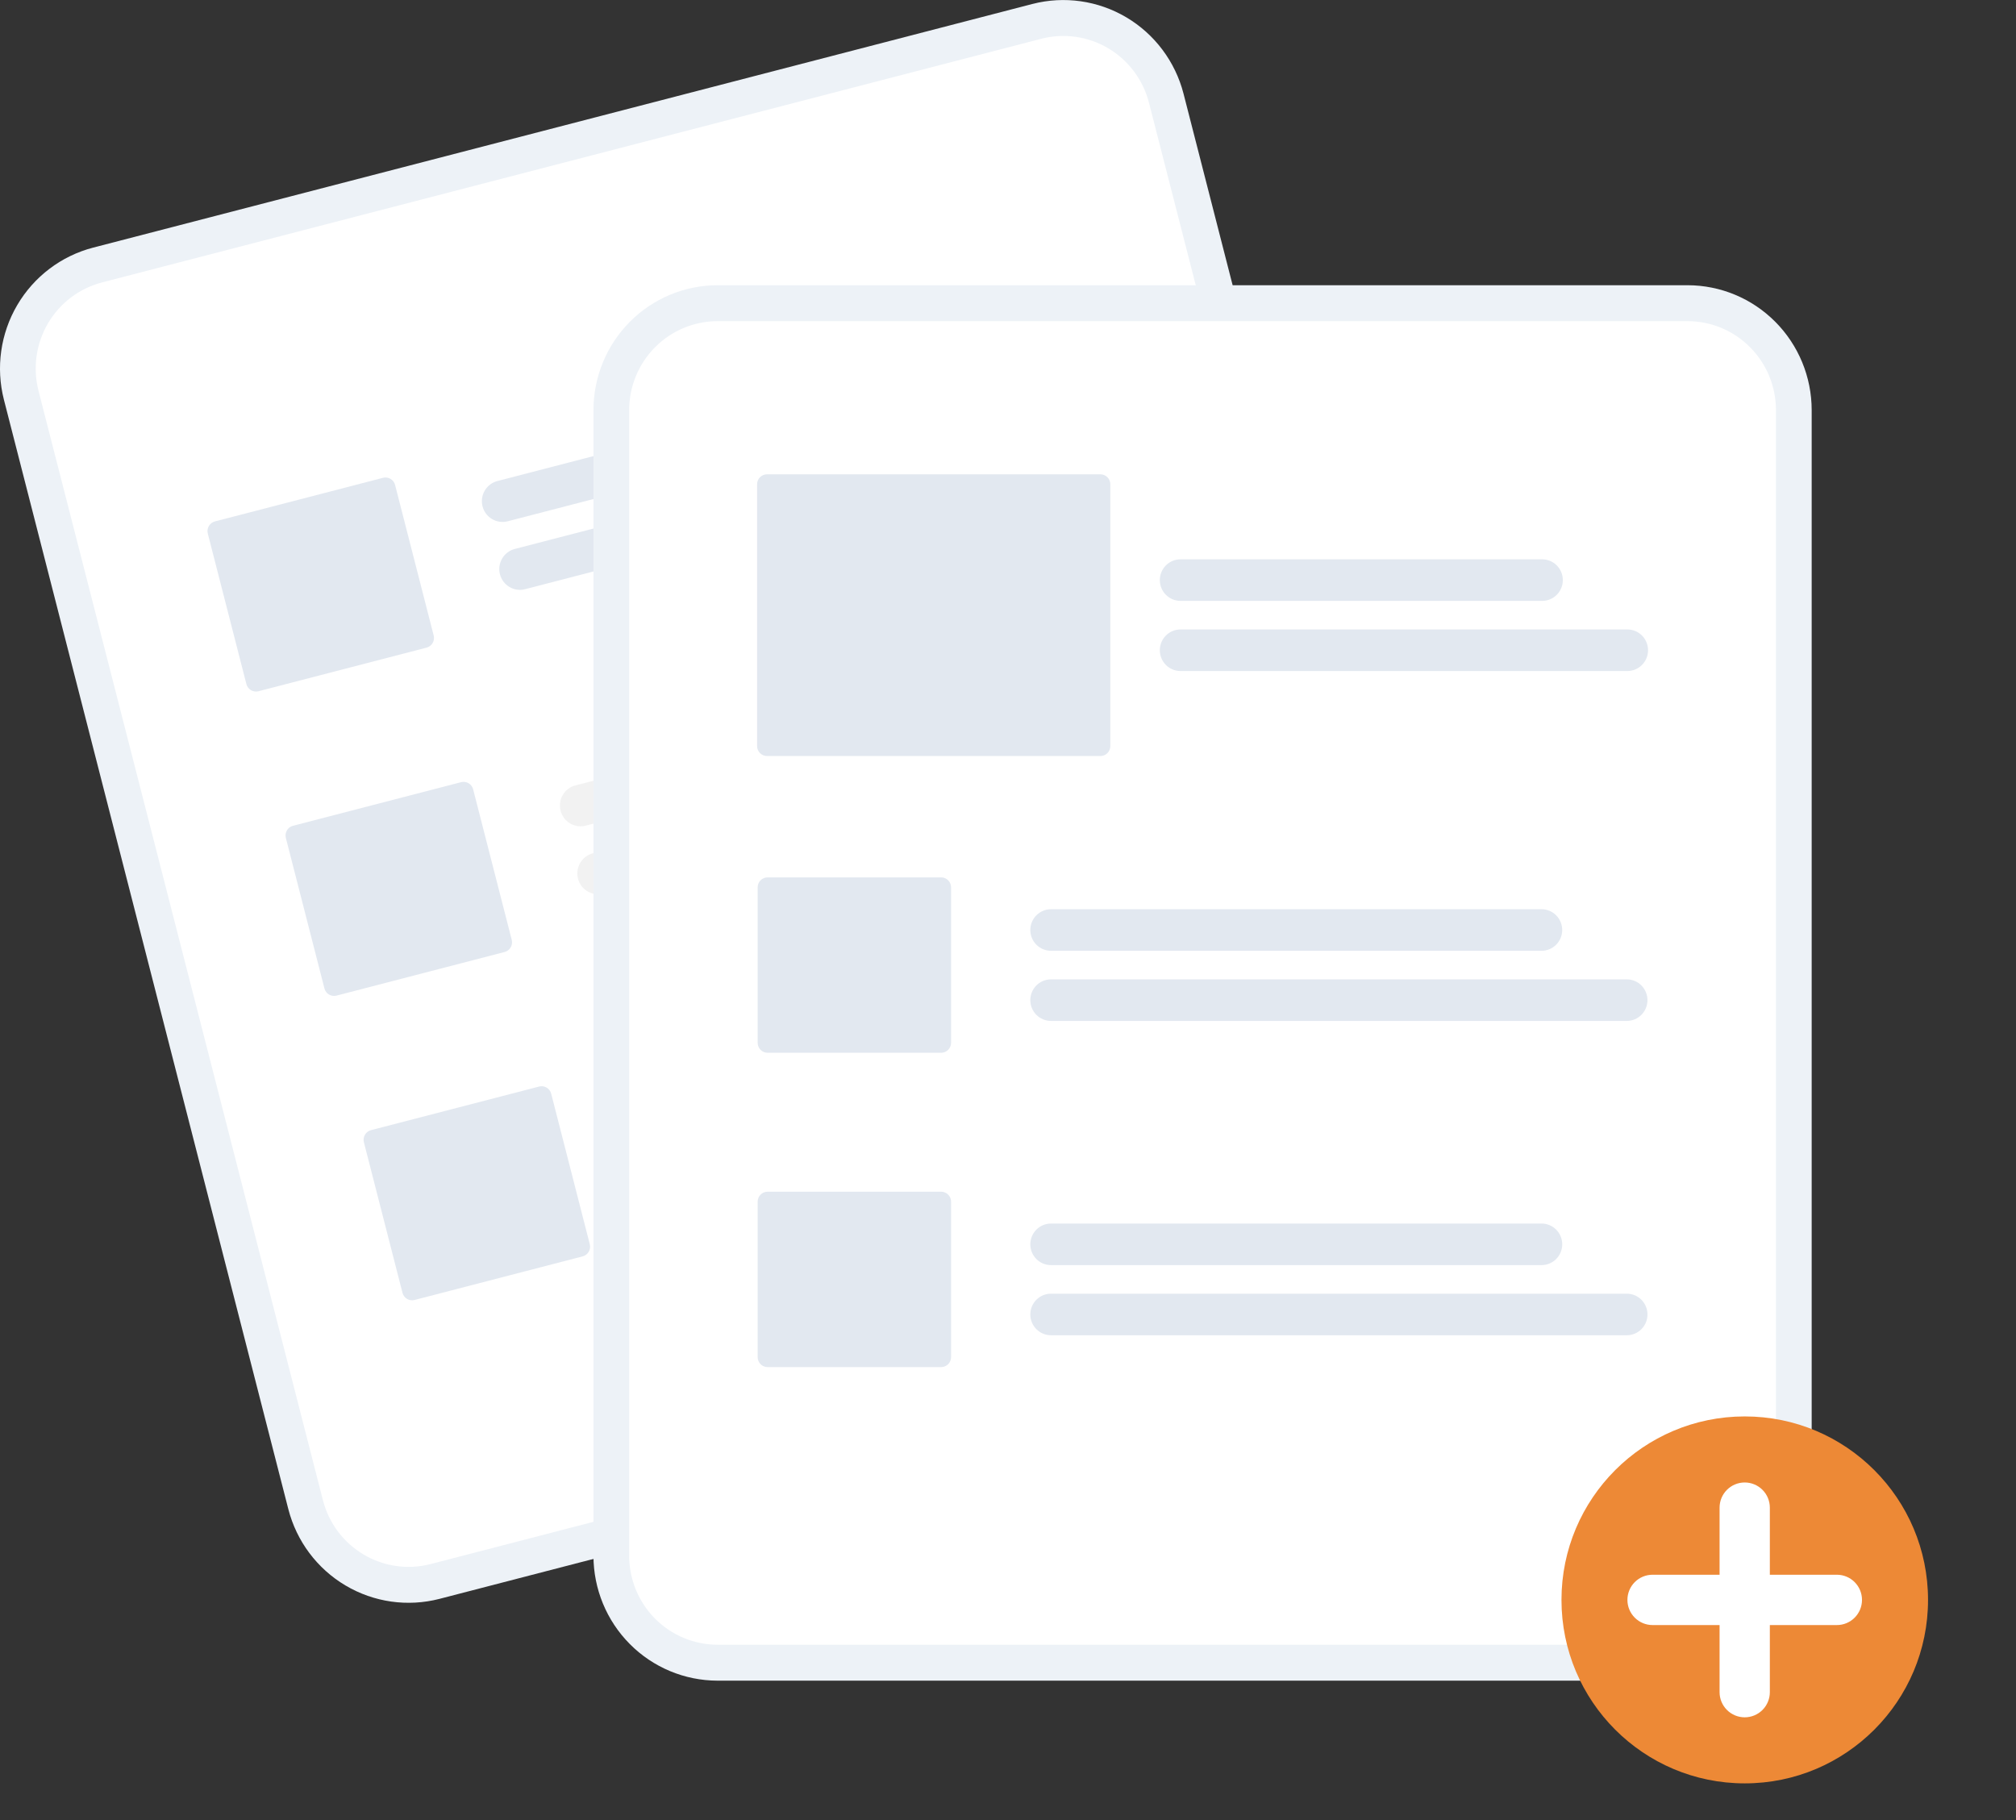 <svg width="247" height="223" viewBox="0 0 247 223" fill="none" xmlns="http://www.w3.org/2000/svg">
<rect x="0" y="0" width="247" height="223" fill="#333333" stroke="none"/>
<g id="undraw_add_files_re_v09g (1) 1" clip-path="url(#clip0_438_9105)">
<path id="Vector" d="M126.491 0.486L118.454 2.571L19.437 28.257L11.4 30.342C7.499 31.359 4.159 33.891 2.111 37.382C0.063 40.874 -0.524 45.04 0.478 48.966L35.328 184.911C36.339 188.835 38.855 192.196 42.326 194.255C45.797 196.315 49.938 196.906 53.842 195.898L53.862 195.893L168.911 166.048L168.932 166.042C172.833 165.025 176.174 162.494 178.222 159.002C180.27 155.511 180.857 151.345 179.855 147.418L145.005 11.474C143.994 7.55 141.477 4.189 138.007 2.129C134.536 0.069 130.394 -0.522 126.491 0.486Z" fill="#EDF2F7"/>
<path id="Vector_2" d="M127.584 4.749L118.065 7.218L22.013 32.135L12.494 34.605C9.716 35.329 7.336 37.132 5.878 39.618C4.42 42.104 4.002 45.071 4.715 47.867L39.565 183.812C40.285 186.606 42.077 188.999 44.549 190.466C47.021 191.933 49.97 192.354 52.749 191.636L52.77 191.631L167.819 161.785L167.84 161.78C170.618 161.056 172.997 159.253 174.455 156.767C175.914 154.28 176.332 151.314 175.618 148.518L140.768 12.573C140.049 9.779 138.256 7.385 135.785 5.918C133.313 4.452 130.364 4.031 127.584 4.749Z" fill="white"/>
<path id="Vector_3" d="M120.403 48.771L62.202 63.869C61.552 64.038 60.862 63.94 60.284 63.596C59.706 63.253 59.287 62.693 59.119 62.039C58.952 61.385 59.049 60.691 59.39 60.11C59.731 59.528 60.288 59.106 60.938 58.938L119.139 43.84C119.789 43.672 120.478 43.77 121.056 44.113C121.633 44.457 122.052 45.017 122.22 45.67C122.387 46.324 122.29 47.017 121.949 47.599C121.609 48.18 121.052 48.602 120.403 48.771Z" fill="#E2E8F0"/>
<path id="Vector_4" d="M132.646 54.469L64.335 72.19C63.685 72.359 62.995 72.261 62.417 71.918C61.839 71.575 61.42 71.014 61.252 70.361C61.084 69.707 61.182 69.013 61.523 68.431C61.864 67.849 62.421 67.428 63.071 67.259L131.382 49.538C132.032 49.37 132.722 49.468 133.3 49.811C133.878 50.154 134.297 50.714 134.465 51.368C134.633 52.022 134.535 52.716 134.194 53.298C133.853 53.879 133.296 54.301 132.646 54.469Z" fill="#E2E8F0"/>
<path id="Vector_5" d="M129.965 86.063L71.765 101.161C71.443 101.244 71.108 101.263 70.779 101.216C70.45 101.17 70.133 101.058 69.847 100.888C69.56 100.718 69.31 100.493 69.11 100.226C68.91 99.959 68.765 99.655 68.682 99.331C68.599 99.007 68.58 98.67 68.626 98.339C68.673 98.008 68.784 97.689 68.953 97.401C69.122 97.113 69.345 96.862 69.611 96.66C69.876 96.46 70.179 96.313 70.501 96.23L128.701 81.131C129.023 81.048 129.358 81.029 129.687 81.076C130.016 81.123 130.333 81.234 130.619 81.404C130.906 81.574 131.156 81.799 131.356 82.066C131.556 82.333 131.701 82.637 131.784 82.961C131.867 83.285 131.886 83.622 131.84 83.953C131.793 84.284 131.682 84.603 131.513 84.891C131.344 85.179 131.121 85.43 130.855 85.632C130.59 85.833 130.287 85.979 129.965 86.063Z" fill="#F2F2F2"/>
<path id="Vector_6" d="M142.208 91.761L73.898 109.482C73.576 109.565 73.241 109.584 72.912 109.538C72.582 109.491 72.266 109.379 71.979 109.209C71.693 109.039 71.443 108.814 71.243 108.547C71.043 108.28 70.898 107.976 70.815 107.652C70.732 107.328 70.713 106.991 70.759 106.66C70.806 106.329 70.917 106.01 71.085 105.723C71.254 105.435 71.478 105.183 71.744 104.982C72.009 104.781 72.312 104.634 72.633 104.551L140.944 86.83C141.594 86.661 142.284 86.759 142.863 87.103C143.441 87.446 143.86 88.006 144.027 88.66C144.195 89.314 144.098 90.008 143.756 90.589C143.415 91.171 142.859 91.592 142.208 91.761Z" fill="#F2F2F2"/>
<path id="Vector_7" d="M139.518 123.354L81.318 138.452C80.668 138.62 79.978 138.522 79.4 138.179C78.823 137.836 78.404 137.276 78.236 136.622C78.069 135.969 78.166 135.275 78.507 134.693C78.848 134.112 79.404 133.69 80.054 133.521L138.254 118.423C138.904 118.255 139.594 118.353 140.172 118.696C140.751 119.039 141.17 119.599 141.337 120.253C141.505 120.907 141.407 121.601 141.066 122.183C140.725 122.764 140.168 123.186 139.518 123.354Z" fill="#F2F2F2"/>
<path id="Vector_8" d="M151.765 129.053L83.454 146.774C83.132 146.857 82.797 146.877 82.468 146.83C82.138 146.784 81.822 146.672 81.535 146.502C81.249 146.332 80.998 146.107 80.798 145.84C80.598 145.573 80.452 145.268 80.369 144.944C80.286 144.62 80.267 144.283 80.314 143.952C80.361 143.621 80.472 143.302 80.641 143.014C80.81 142.726 81.034 142.474 81.3 142.273C81.566 142.072 81.868 141.926 82.19 141.843L150.501 124.122C151.151 123.953 151.841 124.051 152.419 124.394C152.998 124.737 153.417 125.298 153.584 125.951C153.752 126.605 153.654 127.299 153.313 127.881C152.972 128.463 152.415 128.884 151.765 129.053Z" fill="#F2F2F2"/>
<path id="Vector_9" d="M52.263 79.35L31.666 84.693C31.355 84.773 31.024 84.726 30.747 84.562C30.47 84.397 30.269 84.129 30.188 83.815L25.46 65.373C25.38 65.059 25.427 64.726 25.59 64.448C25.754 64.169 26.021 63.967 26.332 63.885L46.929 58.542C47.24 58.462 47.571 58.509 47.848 58.673C48.126 58.838 48.327 59.106 48.407 59.42L53.135 77.863C53.215 78.176 53.168 78.509 53.005 78.788C52.841 79.066 52.574 79.269 52.263 79.35Z" fill="#E2E8F0"/>
<path id="Vector_10" d="M61.825 116.641L41.229 121.985C40.917 122.065 40.586 122.018 40.309 121.853C40.032 121.689 39.831 121.421 39.751 121.107L35.023 102.664C34.943 102.351 34.989 102.018 35.153 101.739C35.316 101.46 35.583 101.258 35.895 101.177L56.491 95.834C56.803 95.754 57.134 95.801 57.411 95.965C57.688 96.13 57.889 96.398 57.97 96.711L62.698 115.154C62.778 115.468 62.731 115.801 62.567 116.079C62.404 116.358 62.137 116.56 61.825 116.641Z" fill="#E2E8F0"/>
<path id="Vector_11" d="M71.388 153.933L50.791 159.276C50.48 159.357 50.149 159.31 49.872 159.145C49.595 158.981 49.394 158.712 49.313 158.399L44.585 139.956C44.505 139.642 44.552 139.31 44.715 139.031C44.879 138.752 45.146 138.55 45.457 138.469L66.054 133.126C66.365 133.045 66.696 133.092 66.973 133.257C67.251 133.421 67.451 133.69 67.532 134.003L72.26 152.446C72.34 152.76 72.293 153.092 72.13 153.371C71.966 153.65 71.699 153.852 71.388 153.933Z" fill="#E2E8F0"/>
<path id="Vector_12" d="M206.767 34.947H87.911C83.881 34.951 80.017 36.563 77.168 39.43C74.318 42.297 72.716 46.183 72.711 50.237V190.629C72.716 194.683 74.318 198.569 77.168 201.435C80.017 204.302 83.881 205.914 87.911 205.919H206.767C210.796 205.914 214.66 204.302 217.509 201.435C220.359 198.569 221.962 194.683 221.966 190.629V50.237C221.962 46.183 220.359 42.297 217.509 39.43C214.66 36.563 210.796 34.951 206.767 34.947Z" fill="#EDF2F7"/>
<path id="Vector_13" d="M206.766 39.348H87.91C85.04 39.351 82.289 40.5 80.26 42.541C78.231 44.582 77.089 47.35 77.086 50.237V190.629C77.089 193.515 78.231 196.283 80.26 198.324C82.289 200.366 85.04 201.514 87.91 201.517H206.766C209.636 201.514 212.387 200.366 214.416 198.324C216.446 196.283 217.587 193.515 217.59 190.629V50.237C217.587 47.35 216.446 44.582 214.416 42.541C212.387 40.5 209.636 39.351 206.766 39.348Z" fill="white"/>
<path id="Vector_14" d="M213.767 218.504C226.168 218.504 236.222 208.44 236.222 196.024C236.222 183.609 226.168 173.544 213.767 173.544C201.366 173.544 191.312 183.609 191.312 196.024C191.312 208.44 201.366 218.504 213.767 218.504Z" fill="#ED8936"/>
<path id="Vector_15" d="M225.053 192.941H216.841V184.72C216.841 183.902 216.517 183.118 215.939 182.54C215.362 181.962 214.578 181.637 213.762 181.637C212.945 181.637 212.162 181.962 211.584 182.54C211.007 183.118 210.682 183.902 210.682 184.72V192.941H202.47C201.653 192.941 200.87 193.266 200.293 193.844C199.715 194.422 199.391 195.207 199.391 196.024C199.391 196.842 199.715 197.626 200.293 198.204C200.87 198.782 201.653 199.107 202.47 199.107H210.682V207.328C210.682 208.146 211.007 208.93 211.584 209.508C212.162 210.086 212.945 210.411 213.762 210.411C214.578 210.411 215.362 210.086 215.939 209.508C216.517 208.93 216.841 208.146 216.841 207.328V199.107H225.053C225.87 199.107 226.653 198.782 227.23 198.204C227.808 197.626 228.132 196.842 228.132 196.024C228.132 195.207 227.808 194.422 227.23 193.844C226.653 193.266 225.87 192.941 225.053 192.941Z" fill="white"/>
<path id="Vector_16" d="M188.873 116.493H128.768C128.436 116.494 128.106 116.428 127.799 116.3C127.491 116.172 127.212 115.985 126.977 115.748C126.741 115.512 126.555 115.231 126.427 114.922C126.3 114.613 126.234 114.282 126.234 113.947C126.234 113.612 126.3 113.281 126.427 112.972C126.555 112.663 126.741 112.382 126.977 112.146C127.212 111.909 127.491 111.722 127.799 111.594C128.106 111.466 128.436 111.4 128.768 111.401H188.873C189.544 111.402 190.187 111.67 190.661 112.148C191.135 112.625 191.401 113.272 191.401 113.947C191.401 114.622 191.135 115.269 190.661 115.746C190.187 116.224 189.544 116.492 188.873 116.493Z" fill="#E2E8F0"/>
<path id="Vector_17" d="M199.314 125.087H128.768C128.436 125.087 128.106 125.022 127.799 124.894C127.491 124.766 127.212 124.578 126.977 124.342C126.741 124.105 126.555 123.825 126.427 123.516C126.3 123.206 126.234 122.875 126.234 122.54C126.234 122.206 126.3 121.875 126.427 121.565C126.555 121.256 126.741 120.975 126.977 120.739C127.212 120.503 127.491 120.315 127.799 120.187C128.106 120.059 128.436 119.994 128.768 119.994H199.314C199.985 119.994 200.629 120.263 201.104 120.74C201.579 121.218 201.845 121.865 201.845 122.54C201.845 123.216 201.579 123.863 201.104 124.341C200.629 124.818 199.985 125.087 199.314 125.087Z" fill="#E2E8F0"/>
<path id="Vector_18" d="M188.873 155.005H128.768C128.436 155.005 128.106 154.94 127.799 154.812C127.491 154.684 127.212 154.497 126.977 154.26C126.741 154.024 126.555 153.743 126.427 153.434C126.3 153.125 126.234 152.793 126.234 152.459C126.234 152.124 126.3 151.793 126.427 151.484C126.555 151.175 126.741 150.894 126.977 150.657C127.212 150.421 127.491 150.233 127.799 150.105C128.106 149.978 128.436 149.912 128.768 149.912H188.873C189.544 149.912 190.188 150.181 190.663 150.658C191.138 151.136 191.404 151.783 191.404 152.459C191.404 153.134 191.138 153.782 190.663 154.259C190.188 154.737 189.544 155.005 188.873 155.005Z" fill="#E2E8F0"/>
<path id="Vector_19" d="M199.314 163.598H128.768C128.436 163.599 128.106 163.533 127.799 163.405C127.491 163.278 127.212 163.09 126.977 162.854C126.741 162.617 126.555 162.336 126.427 162.027C126.3 161.718 126.234 161.387 126.234 161.052C126.234 160.718 126.3 160.386 126.427 160.077C126.555 159.768 126.741 159.487 126.977 159.251C127.212 159.014 127.491 158.827 127.799 158.699C128.106 158.571 128.436 158.506 128.768 158.506H199.314C199.647 158.506 199.976 158.571 200.284 158.699C200.591 158.827 200.87 159.014 201.106 159.251C201.341 159.487 201.528 159.768 201.655 160.077C201.783 160.386 201.848 160.718 201.848 161.052C201.848 161.387 201.783 161.718 201.655 162.027C201.528 162.336 201.341 162.617 201.106 162.854C200.87 163.09 200.591 163.278 200.284 163.405C199.976 163.533 199.647 163.599 199.314 163.598Z" fill="#E2E8F0"/>
<path id="Vector_20" d="M115.312 128.988H94.042C93.72 128.988 93.412 128.859 93.184 128.63C92.957 128.401 92.829 128.091 92.828 127.767V108.721C92.829 108.397 92.957 108.087 93.184 107.858C93.412 107.629 93.72 107.5 94.042 107.5H115.312C115.634 107.5 115.943 107.629 116.17 107.858C116.398 108.087 116.526 108.397 116.526 108.721V127.767C116.526 128.091 116.398 128.401 116.17 128.63C115.943 128.859 115.634 128.988 115.312 128.988Z" fill="#E2E8F0"/>
<path id="Vector_21" d="M115.312 167.5H94.042C93.72 167.499 93.412 167.37 93.184 167.142C92.957 166.913 92.829 166.602 92.828 166.279V147.232C92.829 146.909 92.957 146.598 93.184 146.369C93.412 146.14 93.72 146.012 94.042 146.011H115.312C115.634 146.012 115.943 146.14 116.17 146.369C116.398 146.598 116.526 146.909 116.526 147.232V166.279C116.526 166.602 116.398 166.913 116.17 167.142C115.943 167.37 115.634 167.499 115.312 167.5Z" fill="#E2E8F0"/>
<path id="Vector_22" d="M188.945 73.622H144.633C143.961 73.622 143.318 73.354 142.843 72.876C142.368 72.399 142.102 71.751 142.102 71.076C142.102 70.401 142.368 69.753 142.843 69.275C143.318 68.798 143.961 68.53 144.633 68.53H188.945C189.617 68.53 190.261 68.798 190.735 69.275C191.21 69.753 191.477 70.401 191.477 71.076C191.477 71.751 191.21 72.399 190.735 72.876C190.261 73.354 189.617 73.622 188.945 73.622Z" fill="#E2E8F0"/>
<path id="Vector_23" d="M199.387 82.216H144.633C144.3 82.216 143.971 82.15 143.664 82.022C143.357 81.894 143.078 81.706 142.843 81.47C142.608 81.233 142.421 80.953 142.294 80.644C142.167 80.335 142.102 80.004 142.102 79.669C142.102 79.335 142.167 79.004 142.294 78.695C142.421 78.386 142.608 78.105 142.843 77.869C143.078 77.632 143.357 77.445 143.664 77.317C143.971 77.189 144.3 77.123 144.633 77.123H199.387C200.058 77.123 200.702 77.391 201.176 77.869C201.651 78.346 201.918 78.994 201.918 79.669C201.918 80.345 201.651 80.992 201.176 81.47C200.702 81.947 200.058 82.216 199.387 82.216Z" fill="#E2E8F0"/>
<path id="Vector_24" d="M134.824 92.63H93.972C93.65 92.629 93.341 92.501 93.114 92.272C92.886 92.043 92.758 91.733 92.758 91.409V59.336C92.758 59.012 92.886 58.702 93.114 58.473C93.341 58.244 93.65 58.116 93.972 58.115H134.824C135.146 58.116 135.454 58.244 135.682 58.473C135.909 58.702 136.037 59.012 136.038 59.336V91.409C136.037 91.733 135.909 92.043 135.682 92.272C135.454 92.501 135.146 92.629 134.824 92.63Z" fill="#E2E8F0"/>
</g>
<defs>
<clipPath id="clip0_438_9105">
<rect width="247" height="223" fill="white"/>
</clipPath>
</defs>
</svg>
